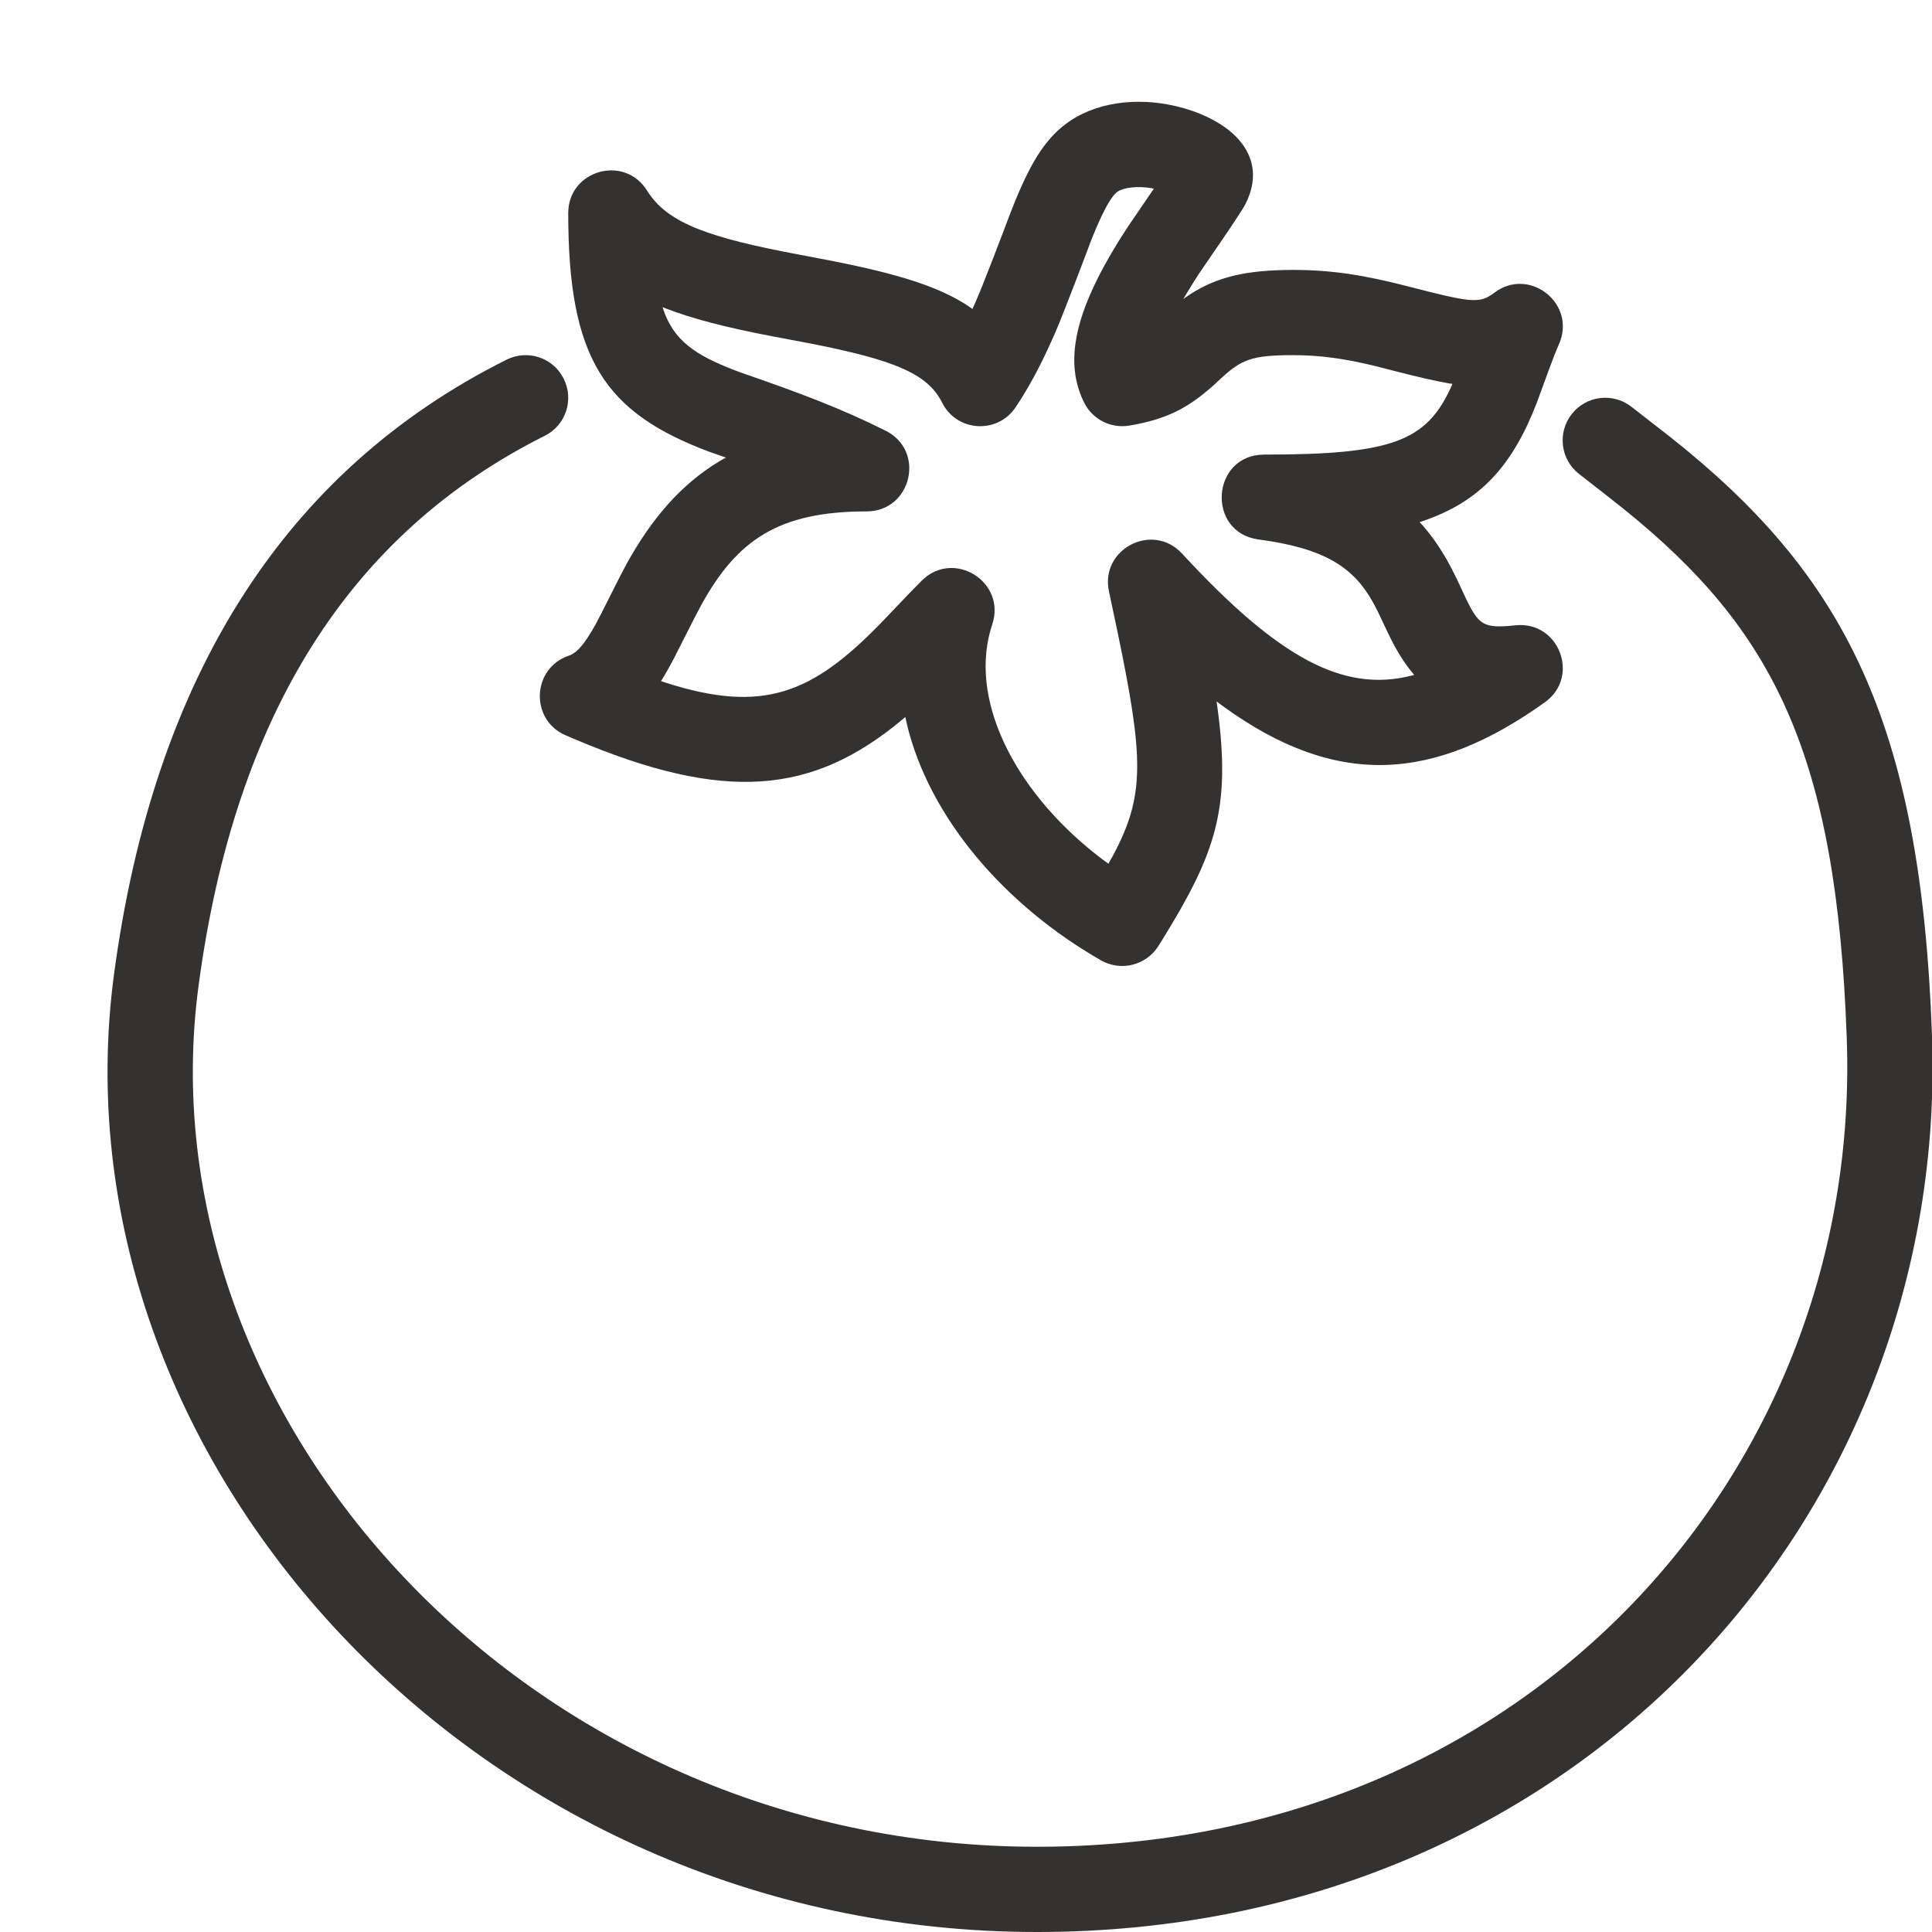 <?xml version="1.0" encoding="UTF-8"?>
<svg width="17px" height="17px" viewBox="0 0 17 17" version="1.1" xmlns="http://www.w3.org/2000/svg" xmlns:xlink="http://www.w3.org/1999/xlink">
    <!-- Generator: Sketch 61.1 (89650) - https://sketch.com -->
    <title>nightshades</title>
    <desc>Created with Sketch.</desc>
    <g id="0.-Onboarding" stroke="none" stroke-width="1" fill="none" fill-rule="evenodd">
        <g id="onboarding-icons-copy" transform="translate(-72, -498)" fill="#333230">
            <g id="icon/food/veg/nightshades" transform="translate(71, 497)">
                <path d="M5.96,4.332 C6.053,4.518 5.978,4.743 5.793,4.835 C4.078,5.693 3.065,7.291 2.747,9.675 C2.24,13.472 5.633,17.25 10.125,17.25 C14.456,17.25 17.385,13.923 17.25,10.138 C17.161,7.63 16.605,6.544 15.299,5.488 L15.154,5.373 L14.895,5.171 C14.731,5.044 14.702,4.808 14.829,4.645 C14.956,4.481 15.192,4.452 15.355,4.579 L15.658,4.815 L15.698,4.846 C17.221,6.053 17.901,7.336 18,10.112 C18.15,14.306 14.897,18 10.125,18 C5.184,18 1.436,13.827 2.003,9.575 C2.352,6.959 3.505,5.141 5.457,4.165 C5.643,4.072 5.868,4.147 5.96,4.332 Z M10.417,2.063 C10.693,1.879 11.074,1.854 11.416,1.952 C11.846,2.075 12.169,2.376 11.96,2.793 C11.916,2.882 11.59,3.347 11.549,3.41 L11.549,3.41 L11.514,3.464 L11.45,3.568 L11.412,3.632 L11.436,3.614 C11.664,3.456 11.908,3.384 12.3,3.376 L12.3,3.376 L12.375,3.375 C12.722,3.375 13.01,3.422 13.386,3.519 C13.919,3.657 14.009,3.671 14.123,3.594 L14.123,3.594 L14.177,3.556 C14.481,3.364 14.866,3.68 14.72,4.023 C14.705,4.057 14.691,4.092 14.676,4.129 L14.676,4.129 L14.631,4.248 L14.523,4.543 C14.313,5.086 14.034,5.414 13.51,5.588 L13.51,5.588 L13.491,5.594 L13.521,5.626 C13.586,5.701 13.646,5.783 13.699,5.872 L13.699,5.872 L13.731,5.925 C13.761,5.978 13.788,6.032 13.819,6.095 L13.819,6.095 L13.904,6.277 C14.005,6.484 14.052,6.523 14.261,6.509 L14.261,6.509 L14.338,6.502 C14.72,6.464 14.906,6.957 14.593,7.18 C13.625,7.871 12.77,7.947 11.76,7.213 L11.76,7.213 L11.705,7.172 L11.713,7.23 C11.832,8.114 11.699,8.505 11.23,9.265 L11.23,9.265 L11.193,9.324 C11.086,9.494 10.864,9.55 10.689,9.451 C9.84,8.965 9.177,8.195 8.98,7.372 L8.98,7.372 L8.966,7.309 L8.926,7.343 C8.149,7.985 7.382,8.066 6.062,7.506 L6.062,7.506 L5.975,7.469 C5.66,7.331 5.681,6.878 6.006,6.769 L6.006,6.769 L6.022,6.763 C6.085,6.734 6.151,6.657 6.245,6.486 L6.245,6.486 L6.294,6.392 L6.455,6.073 L6.515,5.959 C6.734,5.563 6.994,5.26 7.333,5.057 L7.333,5.057 L7.387,5.026 L7.243,4.976 C6.317,4.629 6,4.154 6,2.875 C6,2.498 6.493,2.357 6.693,2.676 L6.693,2.676 L6.712,2.705 C6.891,2.964 7.236,3.092 8.035,3.241 L8.035,3.241 L8.307,3.293 C8.892,3.408 9.272,3.521 9.541,3.707 L9.541,3.707 L9.557,3.719 L9.595,3.632 C9.659,3.485 9.826,3.046 9.885,2.889 L9.885,2.889 L9.936,2.76 C10.082,2.408 10.212,2.2 10.417,2.063 Z M11.128,2.655 C11.007,2.636 10.889,2.649 10.833,2.687 C10.79,2.715 10.726,2.818 10.643,3.013 L10.643,3.013 L10.603,3.11 C10.606,3.104 10.37,3.731 10.284,3.93 L10.284,3.93 L10.237,4.034 C10.145,4.238 10.047,4.418 9.937,4.583 C9.777,4.823 9.418,4.8 9.29,4.543 L9.29,4.543 L9.276,4.517 C9.145,4.285 8.86,4.166 8.139,4.024 L8.139,4.024 L7.789,3.958 C7.4,3.883 7.095,3.807 6.848,3.71 L6.848,3.71 L6.83,3.703 L6.835,3.719 C6.928,3.995 7.113,4.122 7.46,4.256 L7.46,4.256 L7.507,4.274 C8.042,4.459 8.397,4.592 8.793,4.79 C9.147,4.967 9.021,5.5 8.625,5.5 C7.851,5.5 7.486,5.752 7.172,6.321 L7.172,6.321 L7.153,6.357 C7.14,6.381 7.127,6.406 7.113,6.433 L7.113,6.433 L6.926,6.801 C6.891,6.868 6.857,6.928 6.822,6.984 L6.822,6.984 L6.816,6.993 L6.861,7.008 C7.717,7.282 8.147,7.101 8.746,6.488 L8.746,6.488 L8.998,6.224 L9.11,6.11 C9.39,5.83 9.856,6.118 9.731,6.494 L9.731,6.494 L9.714,6.55 C9.531,7.213 9.973,8.011 10.697,8.559 L10.697,8.559 L10.753,8.6 L10.794,8.527 C11.075,8.001 11.065,7.675 10.835,6.568 L10.835,6.568 L10.758,6.204 C10.678,5.831 11.142,5.59 11.401,5.871 C12.256,6.797 12.825,7.097 13.423,6.944 L13.423,6.944 L13.444,6.939 L13.435,6.928 C13.361,6.841 13.296,6.737 13.235,6.615 L13.235,6.615 L13.209,6.561 L13.12,6.374 C13.105,6.345 13.091,6.319 13.078,6.294 C12.907,5.991 12.655,5.824 12.075,5.747 C11.612,5.685 11.657,5 12.125,5 C13.246,5 13.551,4.884 13.769,4.404 L13.769,4.404 L13.78,4.378 L13.758,4.375 C13.626,4.352 13.468,4.315 13.273,4.265 L13.273,4.265 L13.094,4.219 C12.827,4.155 12.618,4.125 12.375,4.125 C12.011,4.125 11.92,4.165 11.736,4.337 L11.736,4.337 L11.674,4.394 C11.454,4.59 11.265,4.69 10.937,4.745 C10.774,4.772 10.613,4.69 10.54,4.543 C10.381,4.226 10.45,3.866 10.66,3.447 C10.731,3.305 10.817,3.159 10.921,3 L10.921,3 L11.153,2.66 Z" id="Shape"></path>
            </g>
        </g>
    </g>
</svg>